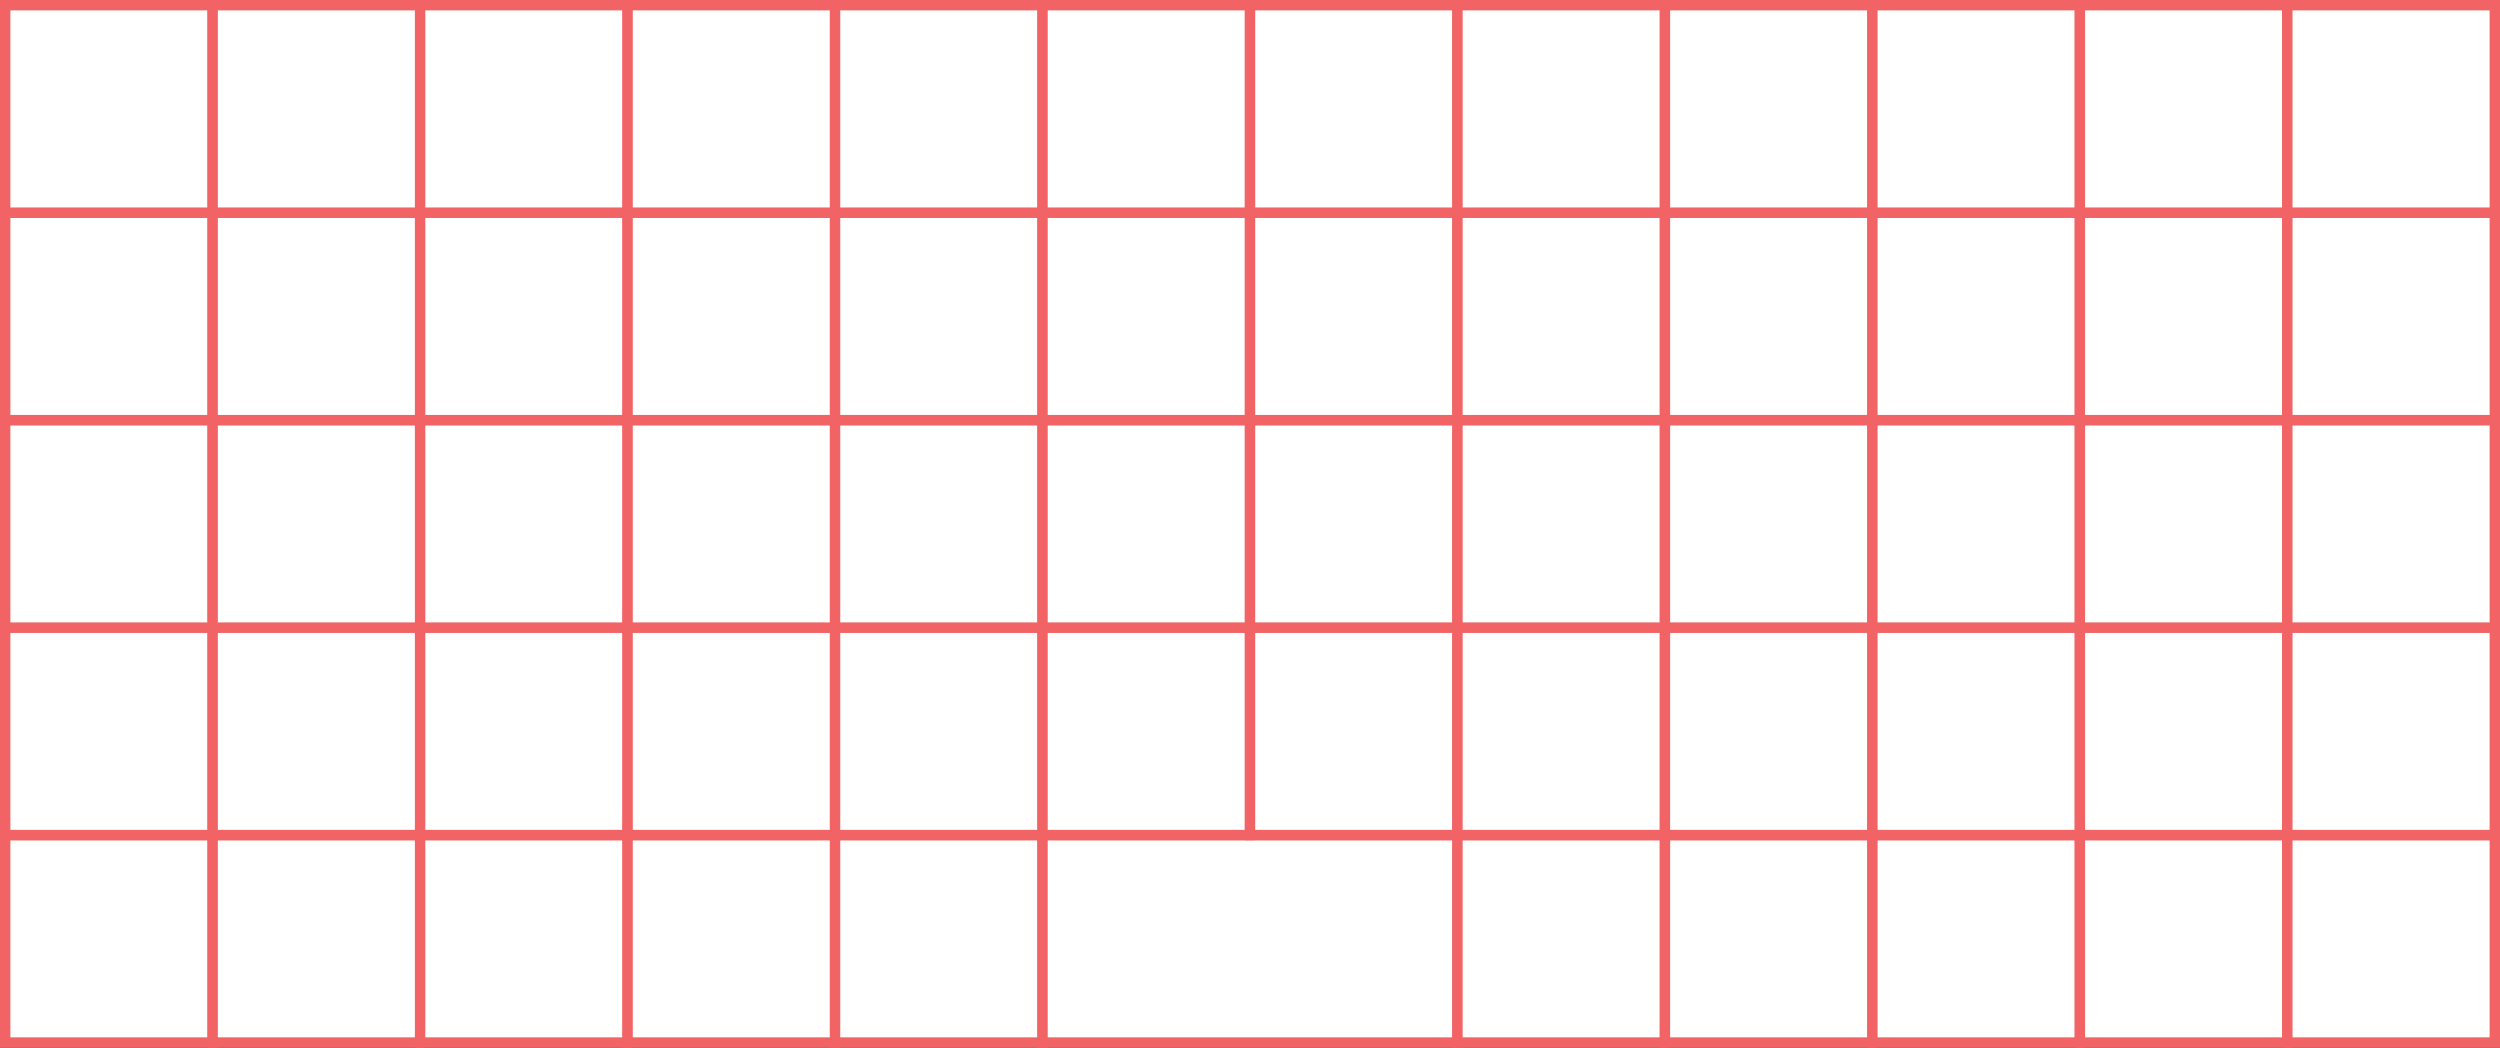 <?xml version="1.0" encoding="UTF-8"?>
<svg id="Ortho" xmlns="http://www.w3.org/2000/svg" viewBox="0 0 1205 505">
  <rect x="0" y="0" width="1205" height="505" fill="#333333" stroke="none"/>
  <defs>
    <style>
      .cls-1 {
        fill: #fff;
        stroke: #f16364;
        stroke-miterlimit: 10;
        stroke-width: 5px;
      }
    </style>
  </defs>
  <g id="_60_Ortho_Preonic" data-name="60% Ortho/Preonic">
    <rect class="cls-1" x="2.5" y="402.5" width="100" height="100"/>
    <rect class="cls-1" x="102.5" y="402.5" width="100" height="100"/>
    <rect class="cls-1" x="202.5" y="402.5" width="100" height="100"/>
    <rect class="cls-1" x="302.5" y="402.5" width="100" height="100"/>
    <rect class="cls-1" x="402.5" y="402.5" width="100" height="100"/>
    <rect class="cls-1" x="502.5" y="402.5" width="200" height="100"/>
    <rect class="cls-1" x="702.5" y="402.5" width="100" height="100"/>
    <rect class="cls-1" x="802.5" y="402.5" width="100" height="100"/>
    <rect class="cls-1" x="902.5" y="402.5" width="100" height="100"/>
    <rect class="cls-1" x="1002.5" y="402.5" width="100" height="100"/>
    <rect class="cls-1" x="1102.5" y="402.5" width="100" height="100"/>
    <rect class="cls-1" x="2.5" y="302.5" width="100" height="100"/>
    <rect class="cls-1" x="102.5" y="302.5" width="100" height="100"/>
    <rect class="cls-1" x="202.5" y="302.5" width="100" height="100"/>
    <rect class="cls-1" x="302.5" y="302.5" width="100" height="100"/>
    <rect class="cls-1" x="402.5" y="302.5" width="100" height="100"/>
    <rect class="cls-1" x="502.5" y="302.5" width="100" height="100"/>
    <rect class="cls-1" x="602.5" y="302.5" width="100" height="100"/>
    <rect class="cls-1" x="702.5" y="302.5" width="100" height="100"/>
    <rect class="cls-1" x="802.5" y="302.5" width="100" height="100"/>
    <rect class="cls-1" x="902.5" y="302.5" width="100" height="100"/>
    <rect class="cls-1" x="1002.5" y="302.5" width="100" height="100"/>
    <rect class="cls-1" x="1102.5" y="302.5" width="100" height="100"/>
    <rect class="cls-1" x="2.5" y="202.5" width="100" height="100"/>
    <rect class="cls-1" x="102.5" y="202.5" width="100" height="100"/>
    <rect class="cls-1" x="202.5" y="202.5" width="100" height="100"/>
    <rect class="cls-1" x="302.5" y="202.5" width="100" height="100"/>
    <rect class="cls-1" x="402.5" y="202.5" width="100" height="100"/>
    <rect class="cls-1" x="502.5" y="202.5" width="100" height="100"/>
    <rect class="cls-1" x="602.5" y="202.5" width="100" height="100"/>
    <rect class="cls-1" x="702.5" y="202.5" width="100" height="100"/>
    <rect class="cls-1" x="802.5" y="202.5" width="100" height="100"/>
    <rect class="cls-1" x="902.5" y="202.5" width="100" height="100"/>
    <rect class="cls-1" x="1002.5" y="202.5" width="100" height="100"/>
    <rect class="cls-1" x="1102.5" y="202.5" width="100" height="100"/>
    <rect class="cls-1" x="2.5" y="102.5" width="100" height="100"/>
    <rect class="cls-1" x="102.5" y="102.5" width="100" height="100"/>
    <rect class="cls-1" x="202.5" y="102.5" width="100" height="100"/>
    <rect class="cls-1" x="302.5" y="102.5" width="100" height="100"/>
    <rect class="cls-1" x="402.5" y="102.5" width="100" height="100"/>
    <rect class="cls-1" x="502.5" y="102.5" width="100" height="100"/>
    <rect class="cls-1" x="602.5" y="102.5" width="100" height="100"/>
    <rect class="cls-1" x="702.5" y="102.5" width="100" height="100"/>
    <rect class="cls-1" x="802.5" y="102.5" width="100" height="100"/>
    <rect class="cls-1" x="902.5" y="102.5" width="100" height="100"/>
    <rect class="cls-1" x="1002.5" y="102.5" width="100" height="100"/>
    <rect class="cls-1" x="1102.5" y="102.5" width="100" height="100"/>
    <rect class="cls-1" x="2.5" y="2.5" width="100" height="100"/>
    <rect class="cls-1" x="102.5" y="2.5" width="100" height="100"/>
    <rect class="cls-1" x="202.5" y="2.5" width="100" height="100"/>
    <rect class="cls-1" x="302.5" y="2.5" width="100" height="100"/>
    <rect class="cls-1" x="402.5" y="2.5" width="100" height="100"/>
    <rect class="cls-1" x="502.5" y="2.5" width="100" height="100"/>
    <rect class="cls-1" x="602.5" y="2.5" width="100" height="100"/>
    <rect class="cls-1" x="702.5" y="2.5" width="100" height="100"/>
    <rect class="cls-1" x="802.5" y="2.5" width="100" height="100"/>
    <rect class="cls-1" x="902.5" y="2.5" width="100" height="100"/>
    <rect class="cls-1" x="1002.5" y="2.5" width="100" height="100"/>
    <rect class="cls-1" x="1102.5" y="2.5" width="100" height="100"/>
  </g>
</svg>